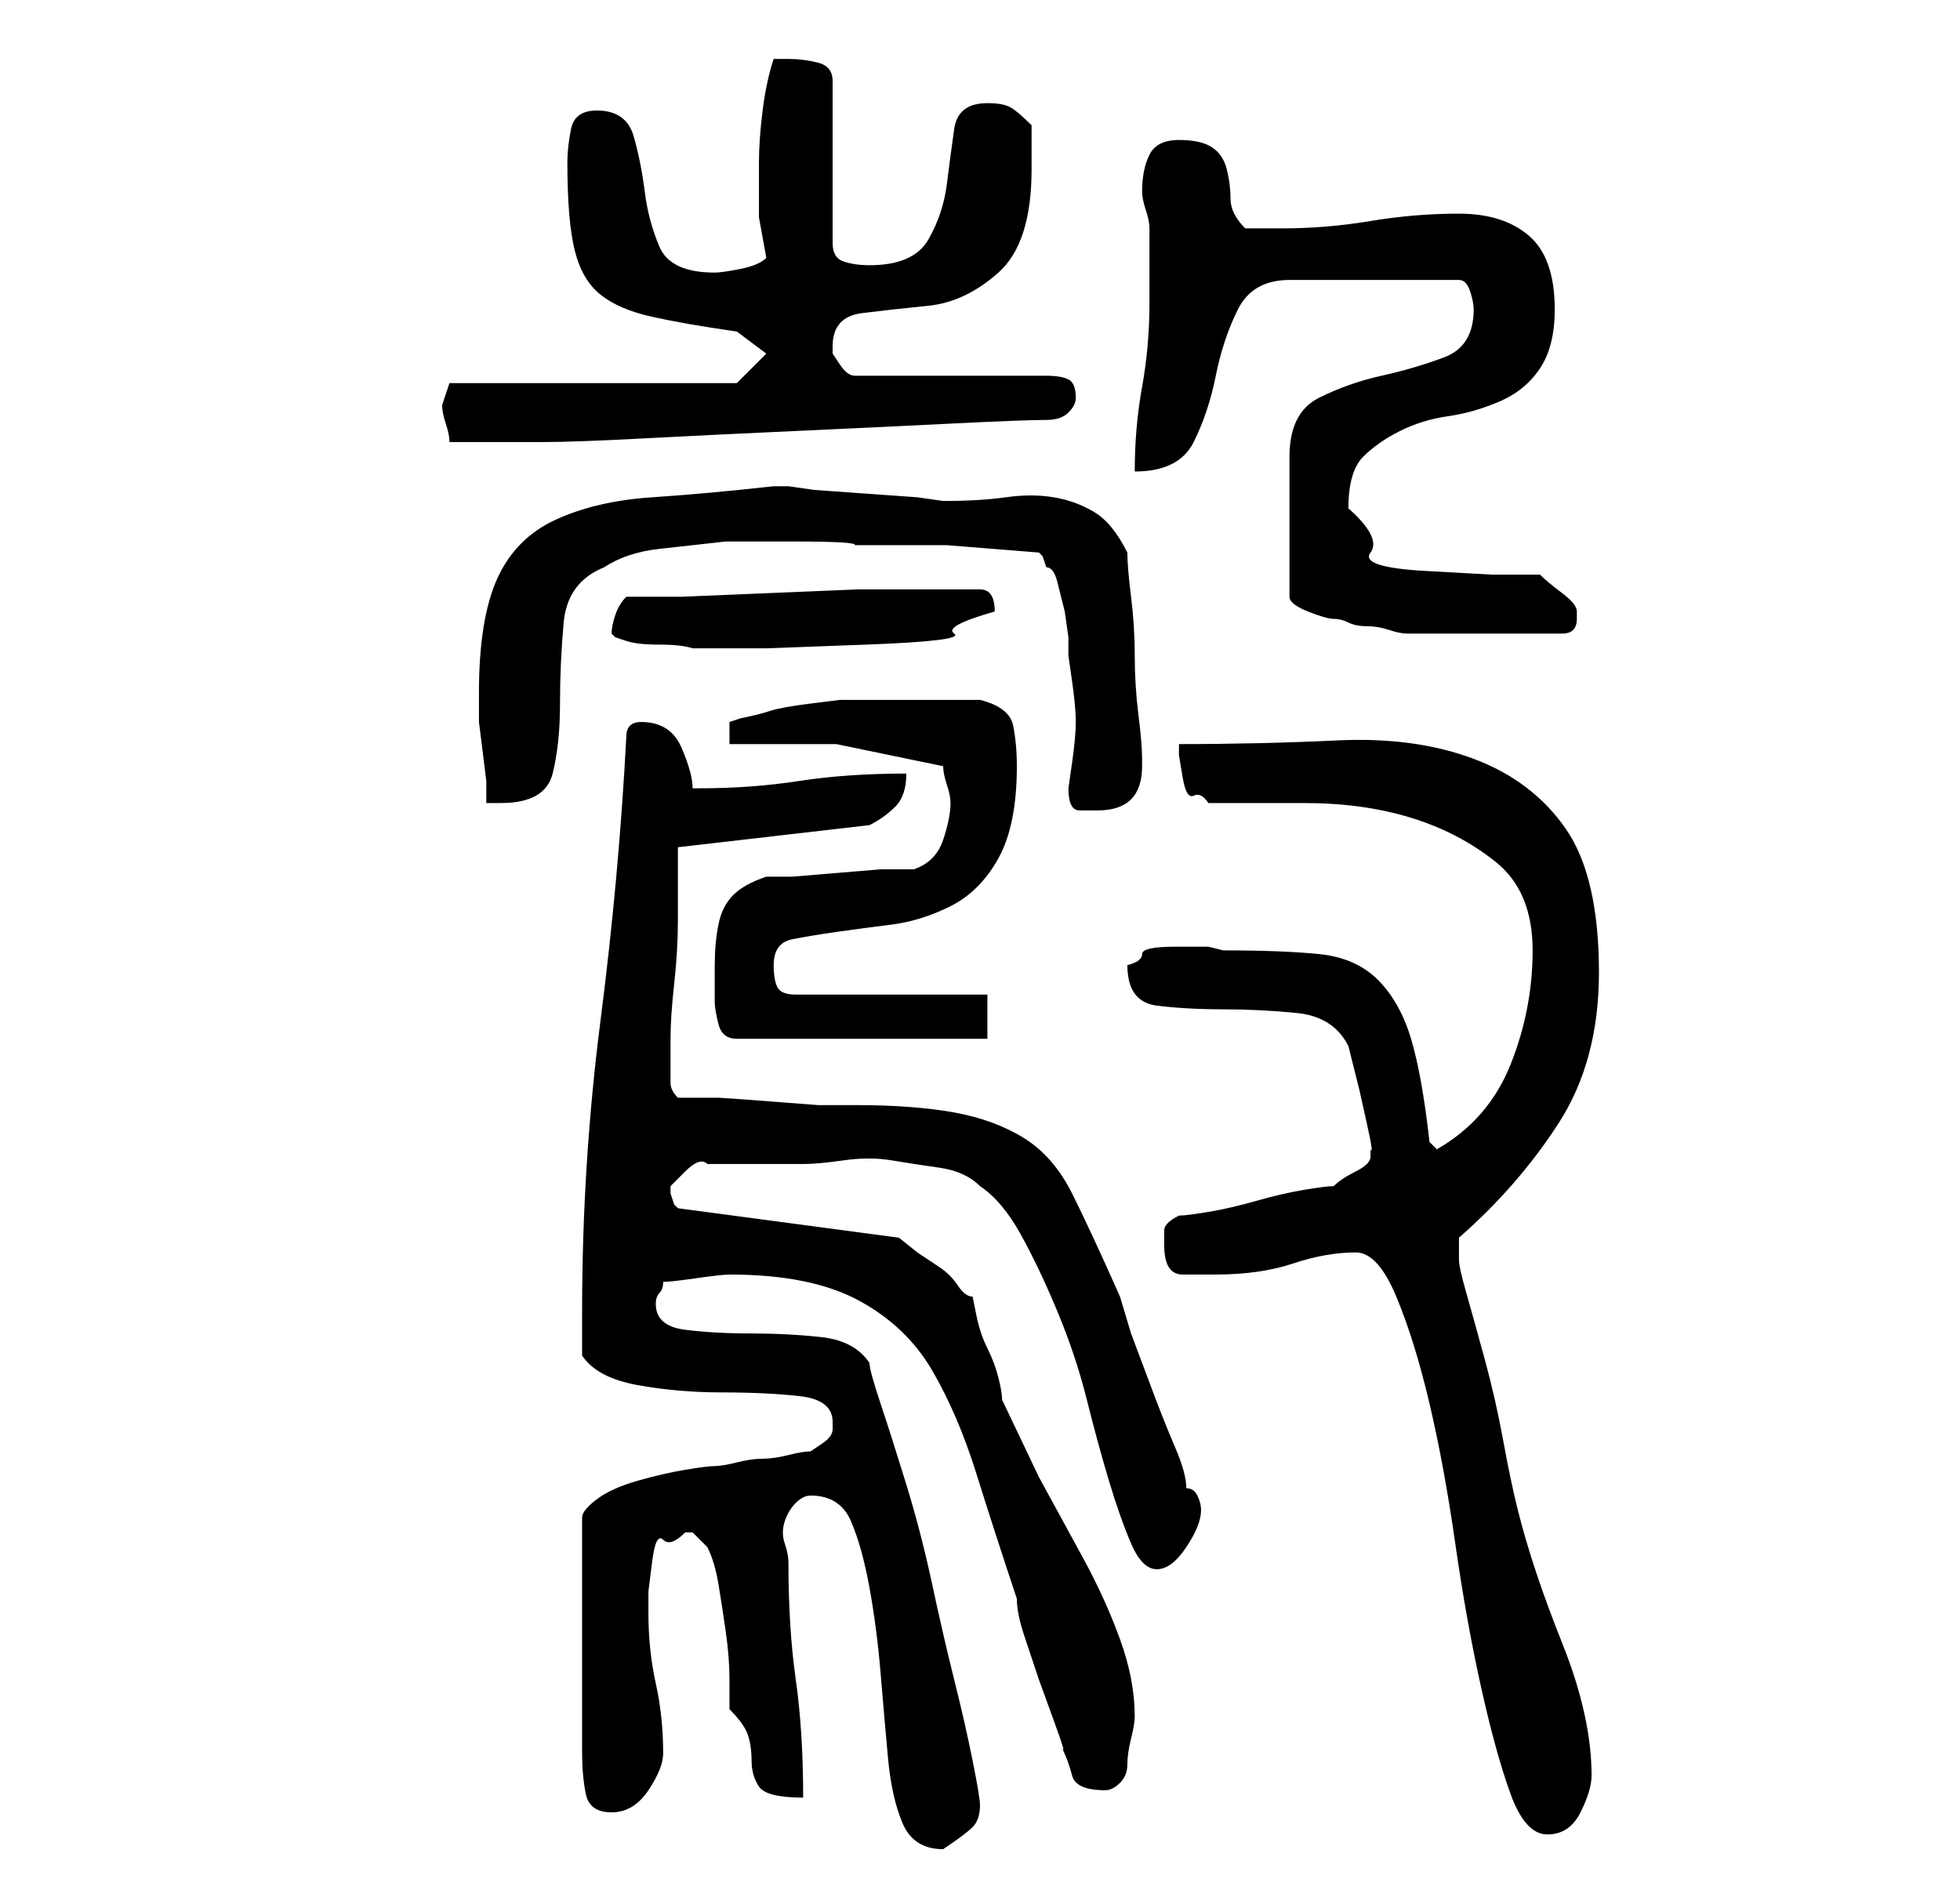 <?xml version="1.0" standalone="no"?>
<!DOCTYPE svg PUBLIC "-//W3C//DTD SVG 1.1//EN" "http://www.w3.org/Graphics/SVG/1.1/DTD/svg11.dtd" >
<svg xmlns="http://www.w3.org/2000/svg" xmlns:xlink="http://www.w3.org/1999/xlink" version="1.1" viewBox="-10 0 266 256">
   <path fill="currentColor"
d="M100 203q4 0 5.5 3.5t2.5 9t1.5 11.5t1 11.5t2 9t5.5 3.5v0q3 -2 4 -3t1 -3q0 -1 -1 -6t-2.5 -11t-3 -13t-3.5 -13.5t-3.5 -11t-1.5 -5.5q-2 -3 -6.5 -3.5t-9.5 -0.5t-9 -0.5t-4 -3.5q0 -1 0.5 -1.5t0.5 -1.5q1 0 4.5 -0.5t4.5 -0.5q11 0 17.5 3.5t10 9.5t6 14t5.5 17
q0 2 1 5l2 6t2 5.5t1 3.5q1 2 1.5 4t4.5 2q1 0 2 -1t1 -2.5t0.5 -3.5t0.5 -3q0 -5 -2 -10.5t-5 -11l-6 -11t-5 -10.5q0 -1 -0.5 -3t-1.5 -4t-1.5 -4.5l-0.5 -2.5q-1 0 -2 -1.5t-2.5 -2.5l-3 -2t-2.5 -2l-30 -4l-0.5 -0.5t-0.5 -1.5v0v-1t2 -2t3 -1h13q2 0 5.5 -0.5t6.5 0
t6.5 1t5.5 2.5q3 2 5.5 6.5t5 10.5t4 12t3 11t3 8.5t3.5 3.5t4 -3t2 -5q0 -1 -0.5 -2t-1.5 -1q0 -2 -1.5 -5.5t-3 -7.5l-3 -8t-1.5 -5q-4 -9 -6.5 -14t-6.5 -7.5t-9.5 -3.5t-13.5 -1h-5t-6.5 -0.5t-7 -0.5h-5.5q-1 -1 -1 -2v-3v-3q0 -3 0.5 -7.5t0.5 -8.5v-7v-3l26 -3
q2 -1 3.5 -2.5t1.5 -4.5q-8 0 -14.5 1t-13.5 1h-1q0 -2 -1.5 -5.5t-5.5 -3.5v0q-1 0 -1.5 0.5t-0.5 1.5q-1 19 -3.5 38.5t-2.5 39.5v6q2 3 7.5 4t11.5 1t10.5 0.5t4.5 3.5v1q0 1 -1.5 2l-1.5 1q-1 0 -3 0.5t-3.5 0.5t-3.5 0.5t-3 0.5t-4 0.5t-6.5 1.5t-5.5 2.5t-2 2.5v32
q0 3 0.5 5.5t3.5 2.5t5 -3t2 -5q0 -5 -1 -9.5t-1 -9.5v-3t0.5 -4t1.5 -3t3 -1h1l2 2q1 2 1.5 5t1 6.5t0.5 6.5v4q2 2 2.5 3.5t0.5 3.5t1 3.5t6 1.5q0 -9 -1 -16t-1 -16q0 -1 -0.5 -2.5t0 -3t1.5 -2.5t2 -1zM174 170q3 0 5.5 6t4.5 14.5t3.5 19t3.5 19.5t4 14.5t5 5.5t4.5 -3
t1.5 -5q0 -4 -1 -8.5t-3 -9.5t-3.5 -9.5t-2.5 -8.5t-2 -9.5t-2.5 -11t-2.5 -9t-1 -4.5v-3q8 -7 13.5 -15.5t5.5 -20.5q0 -13 -4.5 -19.5t-12.5 -9.5t-18.5 -2.5t-21.5 0.5v1.5t0.5 3t1.5 2.5t2 1h13q8 0 14.5 2t11.5 6t5 12t-3 15.5t-10 11.5l-1 -1q-1 -9 -2.5 -14t-4.5 -8
t-8 -3.5t-13 -0.5l-2 -0.5t-4.5 0t-4.5 1t-2 1.5q0 5 4 5.5t9 0.5t10 0.5t7 4.5l0.5 2l1 4t1 4.5t0.5 3.5v1q0 1 -2 2t-3 2q-1 0 -4 0.5t-6.5 1.5t-6.5 1.5t-4 0.5q-2 1 -2 2v2q0 4 2.5 4h4.5q6 0 10.5 -1.5t8.5 -1.5zM87 136q0 1 0.5 3t2.5 2h34v-6h-26q-2 0 -2.5 -1
t-0.5 -3q0 -3 2.5 -3.5t6 -1t7.5 -1t8 -2.5t6.5 -6.5t2.5 -12.5q0 -3 -0.5 -5.5t-4.5 -3.5h-4.5h-4.5h-5.5h-4.5t-4 0.5t-5.5 1t-4 1l-1.5 0.5v3h14.5t14.5 3q0 1 0.5 2.5t0.5 2.5q0 2 -1 5t-4 4h-4.5t-6 0.5t-6 0.5h-3.5q-3 1 -4.5 2.5t-2 4t-0.5 5.5v5zM135 107q0 3 1.5 3
h2.5q3 0 4.5 -1.5t1.5 -4.5v-1q0 -2 -0.5 -6t-0.5 -8t-0.5 -8t-0.5 -6q-2 -4 -4.5 -5.5t-5.5 -2t-6.5 0t-8.5 0.5l-3.5 -0.5t-7 -0.5t-7 -0.5l-3.5 -0.5h-1h-1q-9 1 -16.5 1.5t-13 3t-8 8t-2.5 15.5v1v3t0.5 4t0.5 4v3h2q6 0 7 -4t1 -9.5t0.5 -11t5.5 -7.5q3 -2 7.5 -2.5
l9 -1t9 0t8.5 0.5h12.5t12.5 1l0.5 0.5t0.5 1.5q1 0 1.5 2l1 4t0.5 3.5v2.5t0.5 3.5t0.5 5.5t-0.5 5.5t-0.5 3.5zM73 86l0.5 0.5t1.5 0.5t4.5 0.5t4.5 0.5h10t13.5 -0.5t12 -1.5t5.5 -3q0 -3 -2 -3h-4h-3h-2h-7.5t-12 0.5t-12 0.5h-7.5q-1 1 -1.5 2.5t-0.5 2.5zM190 42
q0 5 -4 6.5t-8.5 2.5t-8.5 3t-4 8v19q0 1 2.5 2t3.5 1t2 0.5t2.5 0.5t3 0.5t2.5 0.5h10h11q1 0 1.5 -0.5t0.5 -1.5v0v-1q0 -1 -2 -2.5t-3 -2.5h-6.5t-9 -0.5t-7.5 -2.5t-3 -6q0 -5 2 -7t5 -3.5t6.5 -2t7 -2t5.5 -4.5t2 -8q0 -7 -3.5 -10t-9.5 -3t-12 1t-12 1h-5q-2 -2 -2 -4
t-0.5 -4t-2 -3t-4.5 -1t-4 2t-1 5q0 1 0.5 2.5t0.5 2.5v10q0 6 -1 11.5t-1 11.5q6 0 8 -4t3 -9t3 -9t7 -4h23q1 0 1.5 1.5t0.5 2.5v0zM50 55q0 1 0.5 2.5t0.5 2.5h7h6q4 0 13.5 -0.5t20.5 -1t21 -1t13 -0.5q2 0 3 -1t1 -2q0 -2 -1 -2.5t-3 -0.5h-26q-1 0 -2 -1.5l-1 -1.5v-1
q0 -4 4 -4.5t9 -1t9.5 -4.5t4.5 -14v-6q-2 -2 -3 -2.5t-3 -0.5q-4 0 -4.5 3.5t-1 7.5t-2.5 7.5t-8 3.5q-2 0 -3.5 -0.5t-1.5 -2.5v-22q0 -2 -2 -2.5t-4 -0.5h-1h-1q-1 3 -1.5 7t-0.5 7v7.5t1 5.5q-1 1 -3.5 1.5t-3.5 0.5q-6 0 -7.5 -3.5t-2 -7.5t-1.5 -7.5t-5 -3.5
q-3 0 -3.5 2.5t-0.5 4.5q0 8 1 12t3.5 6t7 3t11.5 2l4 3l-4 4h-39l-0.5 1.5z" />
</svg>

